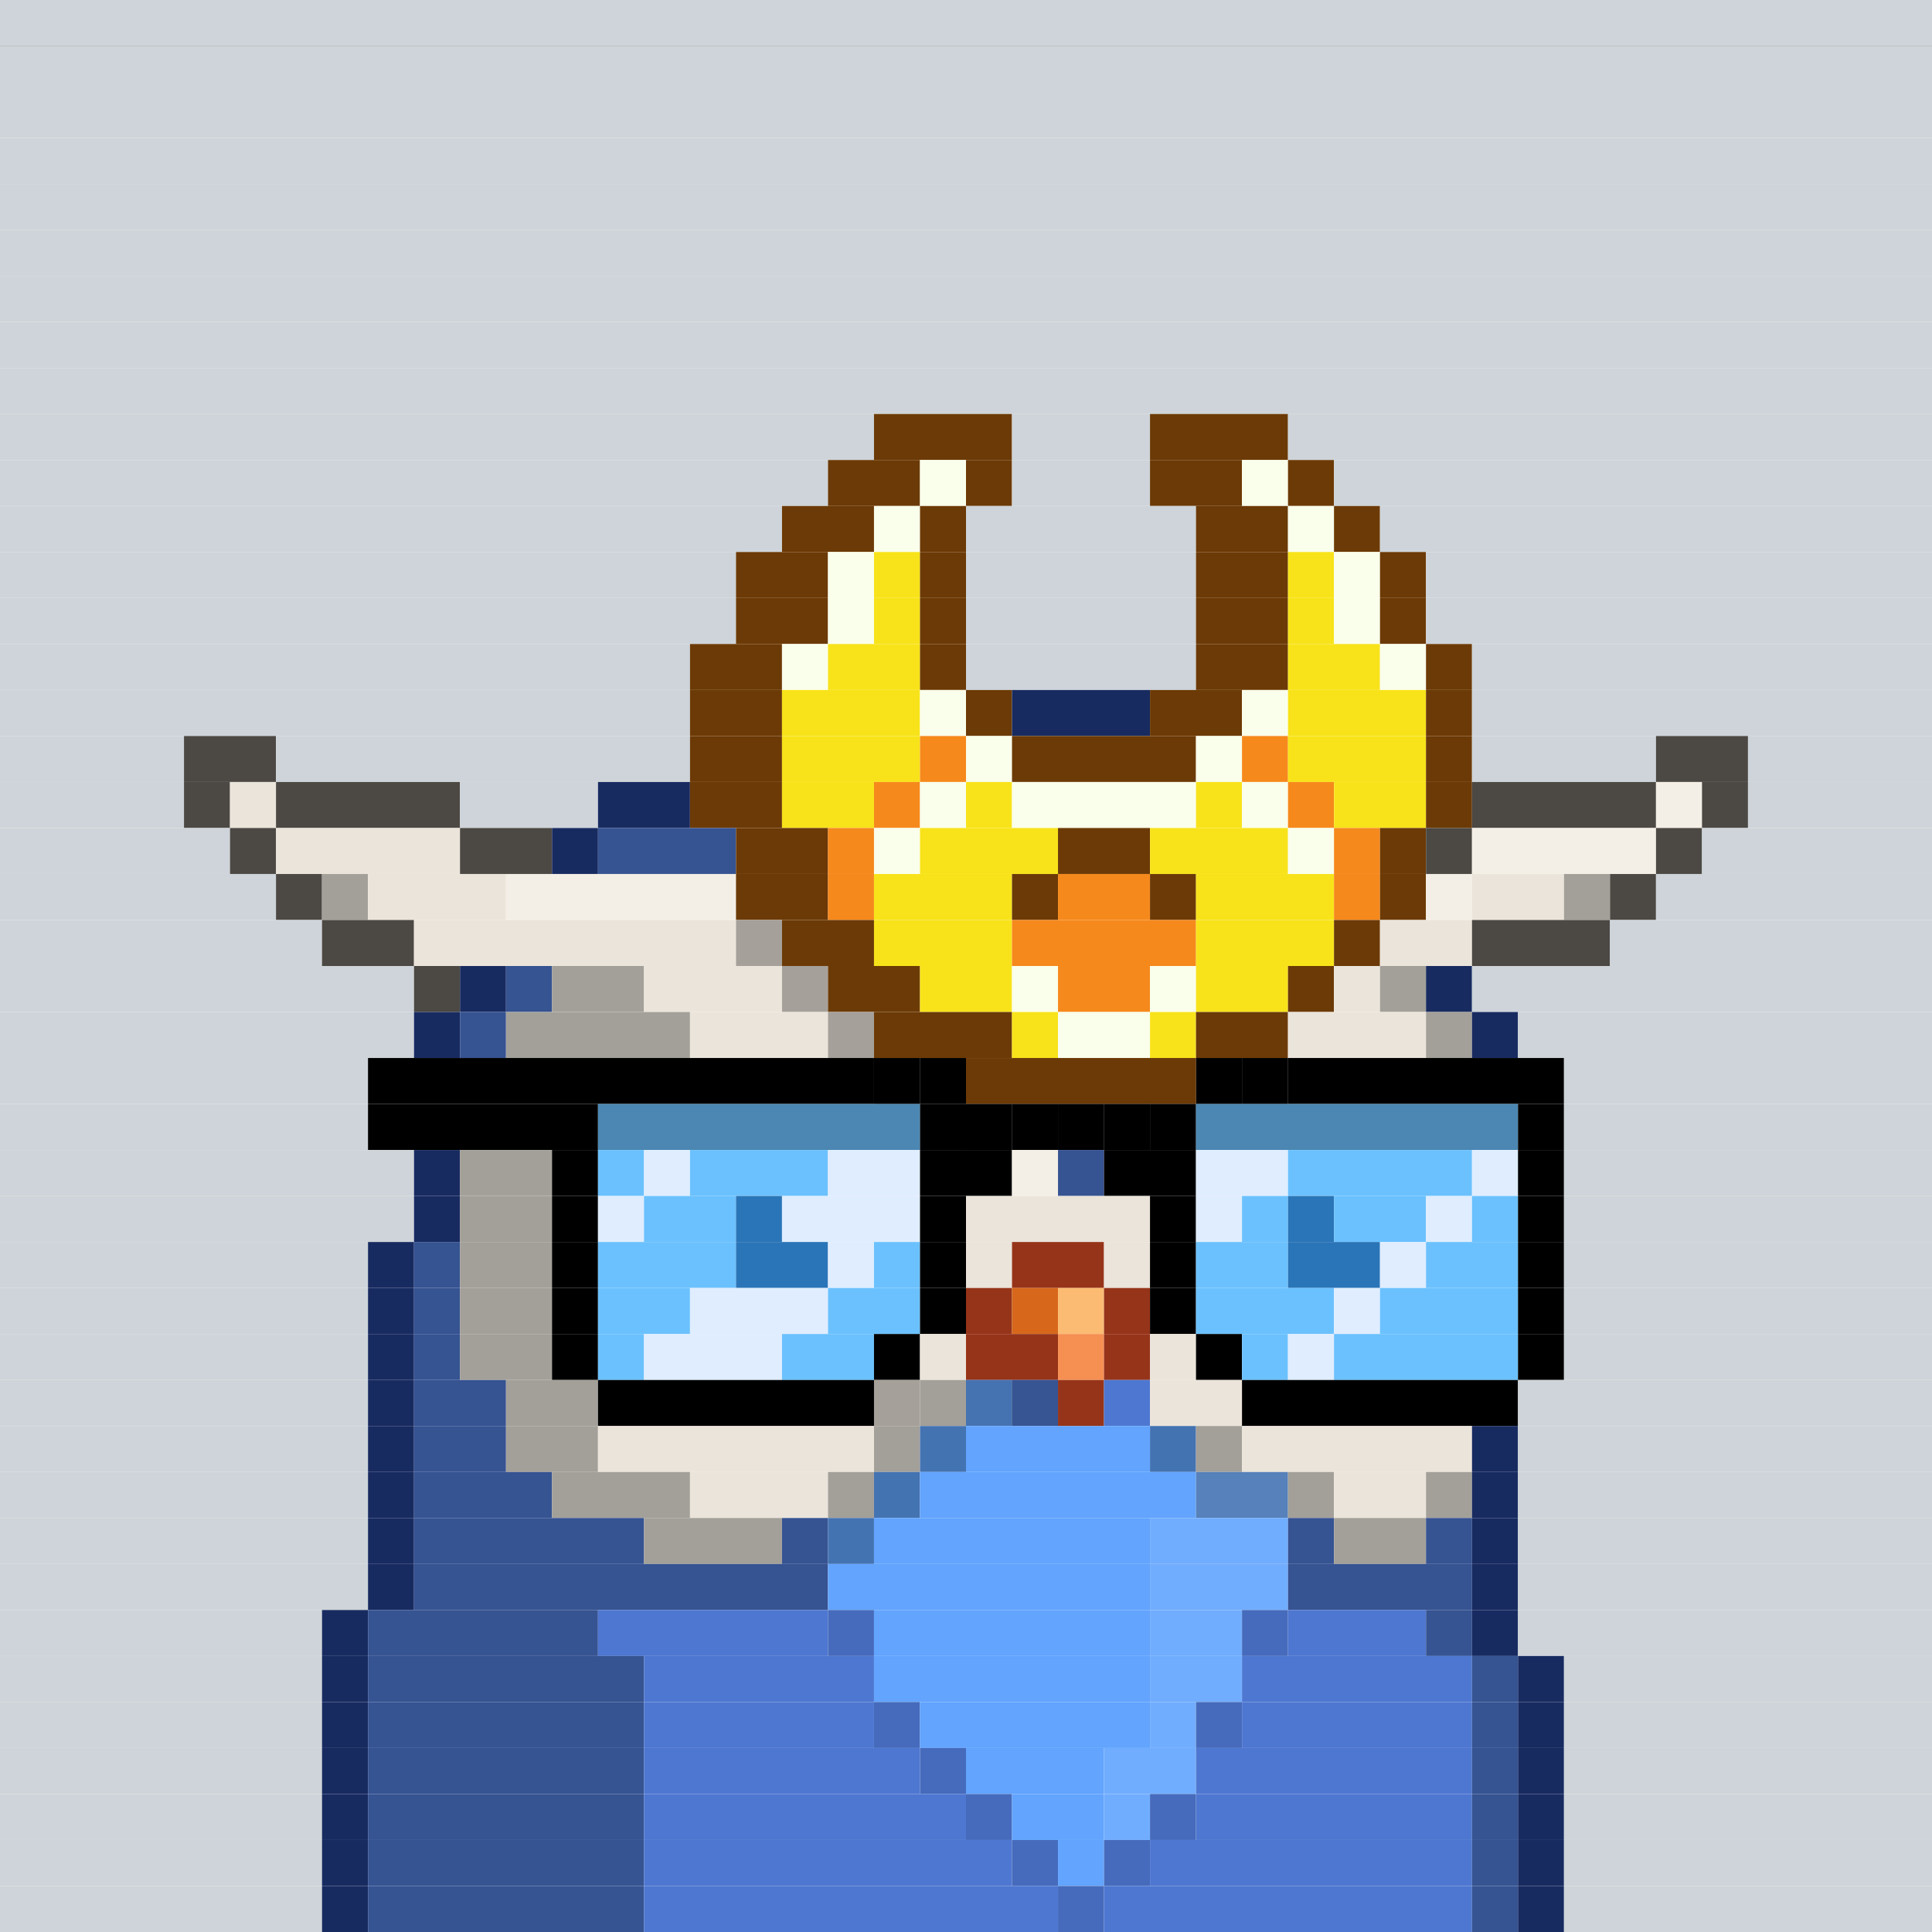 <svg id="bird-svg" xmlns="http://www.w3.org/2000/svg" preserveAspectRatio="xMinYMin meet" viewBox="0 0 42 42"><rect x="0" y="0" width="42" height="42" fill="#333333" stroke="none"/> <rect class='c85' x='0' y='0' width='42'/><rect class='c85' x='0' y='1' width='42'/><rect class='c85' x='0' y='2' width='42'/><rect class='c85' x='0' y='3' width='42'/><rect class='c85' x='0' y='4' width='42'/><rect class='c85' x='0' y='5' width='42'/><rect class='c85' x='0' y='6' width='42'/><rect class='c85' x='0' y='7' width='42'/><rect class='c85' x='0' y='8' width='42'/><rect class='c85' x='0' y='9' width='19'/><rect class='c132' x='19' y='9' width='3'/><rect class='c85' x='22' y='9' width='3'/><rect class='c132' x='25' y='9' width='3'/><rect class='c85' x='28' y='9' width='14'/><rect class='c85' x='0' y='10' width='18'/><rect class='c132' x='18' y='10' width='2'/><rect class='c135' x='20' y='10' width='1'/><rect class='c132' x='21' y='10' width='1'/><rect class='c85' x='22' y='10' width='3'/><rect class='c132' x='25' y='10' width='2'/><rect class='c135' x='27' y='10' width='1'/><rect class='c132' x='28' y='10' width='1'/><rect class='c85' x='29' y='10' width='13'/><rect class='c85' x='0' y='11' width='17'/><rect class='c132' x='17' y='11' width='2'/><rect class='c135' x='19' y='11' width='1'/><rect class='c132' x='20' y='11' width='1'/><rect class='c85' x='21' y='11' width='5'/><rect class='c132' x='26' y='11' width='2'/><rect class='c135' x='28' y='11' width='1'/><rect class='c132' x='29' y='11' width='1'/><rect class='c85' x='30' y='11' width='12'/><rect class='c85' x='0' y='12' width='16'/><rect class='c132' x='16' y='12' width='2'/><rect class='c135' x='18' y='12' width='1'/><rect class='c134' x='19' y='12' width='1'/><rect class='c132' x='20' y='12' width='1'/><rect class='c85' x='21' y='12' width='5'/><rect class='c132' x='26' y='12' width='2'/><rect class='c134' x='28' y='12' width='1'/><rect class='c135' x='29' y='12' width='1'/><rect class='c132' x='30' y='12' width='1'/><rect class='c85' x='31' y='12' width='11'/><rect class='c85' x='0' y='13' width='16'/><rect class='c132' x='16' y='13' width='2'/><rect class='c135' x='18' y='13' width='1'/><rect class='c134' x='19' y='13' width='1'/><rect class='c132' x='20' y='13' width='1'/><rect class='c85' x='21' y='13' width='5'/><rect class='c132' x='26' y='13' width='2'/><rect class='c134' x='28' y='13' width='1'/><rect class='c135' x='29' y='13' width='1'/><rect class='c132' x='30' y='13' width='1'/><rect class='c85' x='31' y='13' width='11'/><rect class='c85' x='0' y='14' width='15'/><rect class='c132' x='15' y='14' width='2'/><rect class='c135' x='17' y='14' width='1'/><rect class='c134' x='18' y='14' width='2'/><rect class='c132' x='20' y='14' width='1'/><rect class='c85' x='21' y='14' width='5'/><rect class='c132' x='26' y='14' width='2'/><rect class='c134' x='28' y='14' width='2'/><rect class='c135' x='30' y='14' width='1'/><rect class='c132' x='31' y='14' width='1'/><rect class='c85' x='32' y='14' width='10'/><rect class='c85' x='0' y='15' width='15'/><rect class='c132' x='15' y='15' width='2'/><rect class='c134' x='17' y='15' width='3'/><rect class='c135' x='20' y='15' width='1'/><rect class='c132' x='21' y='15' width='1'/><rect class='c171' x='22' y='15' width='3'/><rect class='c132' x='25' y='15' width='2'/><rect class='c135' x='27' y='15' width='1'/><rect class='c134' x='28' y='15' width='3'/><rect class='c132' x='31' y='15' width='1'/><rect class='c85' x='32' y='15' width='10'/><rect class='c85' x='0' y='16' width='4'/><rect class='c293' x='4' y='16' width='2'/><rect class='c85' x='6' y='16' width='9'/><rect class='c132' x='15' y='16' width='2'/><rect class='c134' x='17' y='16' width='3'/><rect class='c243' x='20' y='16' width='1'/><rect class='c135' x='21' y='16' width='1'/><rect class='c132' x='22' y='16' width='4'/><rect class='c135' x='26' y='16' width='1'/><rect class='c243' x='27' y='16' width='1'/><rect class='c134' x='28' y='16' width='3'/><rect class='c132' x='31' y='16' width='1'/><rect class='c85' x='32' y='16' width='4'/><rect class='c293' x='36' y='16' width='2'/><rect class='c85' x='38' y='16' width='4'/><rect class='c85' x='0' y='17' width='4'/><rect class='c293' x='4' y='17' width='1'/><rect class='c213' x='5' y='17' width='1'/><rect class='c293' x='6' y='17' width='4'/><rect class='c85' x='10' y='17' width='3'/><rect class='c171' x='13' y='17' width='2'/><rect class='c132' x='15' y='17' width='2'/><rect class='c134' x='17' y='17' width='2'/><rect class='c243' x='19' y='17' width='1'/><rect class='c135' x='20' y='17' width='1'/><rect class='c134' x='21' y='17' width='1'/><rect class='c135' x='22' y='17' width='4'/><rect class='c134' x='26' y='17' width='1'/><rect class='c135' x='27' y='17' width='1'/><rect class='c243' x='28' y='17' width='1'/><rect class='c134' x='29' y='17' width='2'/><rect class='c132' x='31' y='17' width='1'/><rect class='c293' x='32' y='17' width='4'/><rect class='c249' x='36' y='17' width='1'/><rect class='c293' x='37' y='17' width='1'/><rect class='c85' x='38' y='17' width='4'/><rect class='c85' x='0' y='18' width='5'/><rect class='c293' x='5' y='18' width='1'/><rect class='c213' x='6' y='18' width='4'/><rect class='c293' x='10' y='18' width='2'/><rect class='c171' x='12' y='18' width='1'/><rect class='c174' x='13' y='18' width='3'/><rect class='c132' x='16' y='18' width='2'/><rect class='c243' x='18' y='18' width='1'/><rect class='c135' x='19' y='18' width='1'/><rect class='c134' x='20' y='18' width='3'/><rect class='c132' x='23' y='18' width='2'/><rect class='c134' x='25' y='18' width='3'/><rect class='c135' x='28' y='18' width='1'/><rect class='c243' x='29' y='18' width='1'/><rect class='c132' x='30' y='18' width='1'/><rect class='c293' x='31' y='18' width='1'/><rect class='c249' x='32' y='18' width='4'/><rect class='c293' x='36' y='18' width='1'/><rect class='c85' x='37' y='18' width='5'/><rect class='c85' x='0' y='19' width='6'/><rect class='c293' x='6' y='19' width='1'/><rect class='c170' x='7' y='19' width='1'/><rect class='c213' x='8' y='19' width='3'/><rect class='c249' x='11' y='19' width='5'/><rect class='c132' x='16' y='19' width='2'/><rect class='c243' x='18' y='19' width='1'/><rect class='c134' x='19' y='19' width='3'/><rect class='c132' x='22' y='19' width='1'/><rect class='c243' x='23' y='19' width='2'/><rect class='c132' x='25' y='19' width='1'/><rect class='c134' x='26' y='19' width='3'/><rect class='c243' x='29' y='19' width='1'/><rect class='c132' x='30' y='19' width='1'/><rect class='c249' x='31' y='19' width='1'/><rect class='c213' x='32' y='19' width='2'/><rect class='c170' x='34' y='19' width='1'/><rect class='c293' x='35' y='19' width='1'/><rect class='c85' x='36' y='19' width='6'/><rect class='c85' x='0' y='20' width='7'/><rect class='c293' x='7' y='20' width='2'/><rect class='c213' x='16' y='20' width='1'/><rect class='c213' x='9' y='20' width='7'/><rect class='c865' x='16' y='20' width='1'/><rect class='c132' x='17' y='20' width='2'/><rect class='c134' x='19' y='20' width='3'/><rect class='c243' x='22' y='20' width='4'/><rect class='c134' x='26' y='20' width='3'/><rect class='c132' x='29' y='20' width='1'/><rect class='c213' x='30' y='20' width='2'/><rect class='c293' x='32' y='20' width='3'/><rect class='c85' x='35' y='20' width='7'/><rect class='c85' x='0' y='21' width='9'/><rect class='c293' x='9' y='21' width='1'/><rect class='c171' x='10' y='21' width='1'/><rect class='c174' x='11' y='21' width='1'/><rect class='c170' x='12' y='21' width='2'/><rect class='c213' x='17' y='21' width='1'/><rect class='c213' x='14' y='21' width='3'/><rect class='c865' x='17' y='21' width='1'/><rect class='c132' x='18' y='21' width='2'/><rect class='c134' x='20' y='21' width='2'/><rect class='c135' x='22' y='21' width='1'/><rect class='c243' x='23' y='21' width='2'/><rect class='c135' x='25' y='21' width='1'/><rect class='c134' x='26' y='21' width='2'/><rect class='c132' x='28' y='21' width='1'/><rect class='c213' x='29' y='21' width='1'/><rect class='c170' x='30' y='21' width='1'/><rect class='c171' x='31' y='21' width='1'/><rect class='c85' x='32' y='21' width='10'/><rect class='c85' x='0' y='22' width='9'/><rect class='c171' x='9' y='22' width='1'/><rect class='c174' x='10' y='22' width='1'/><rect class='c170' x='11' y='22' width='4'/><rect class='c213' x='18' y='22' width='1'/><rect class='c213' x='15' y='22' width='3'/><rect class='c865' x='18' y='22' width='1'/><rect class='c132' x='19' y='22' width='3'/><rect class='c134' x='22' y='22' width='1'/><rect class='c135' x='23' y='22' width='2'/><rect class='c134' x='25' y='22' width='1'/><rect class='c132' x='26' y='22' width='2'/><rect class='c213' x='28' y='22' width='3'/><rect class='c170' x='31' y='22' width='1'/><rect class='c171' x='32' y='22' width='1'/><rect class='c85' x='33' y='22' width='9'/><rect class='c85' x='0' y='23' width='8'/><rect class='c165' x='19' y='23' width='1'/><rect class='c165' x='8' y='23' width='11'/><rect class='c165' x='20' y='23' width='1'/><rect class='c865' x='19' y='23' width='2'/><rect class='c165' x='26' y='23' width='1'/><rect class='c132' x='21' y='23' width='5'/><rect class='c165' x='27' y='23' width='1'/><rect class='c865' x='26' y='23' width='2'/><rect class='c165' x='28' y='23' width='6'/><rect class='c85' x='34' y='23' width='8'/><rect class='c85' x='0' y='24' width='8'/><rect class='c165' x='8' y='24' width='5'/><rect class='c389' x='13' y='24' width='7'/><rect class='c165' x='21' y='24' width='1'/><rect class='c165' x='20' y='24' width='1'/><rect class='c165' x='25' y='24' width='1'/><rect class='c165' x='24' y='24' width='1'/><rect class='c165' x='23' y='24' width='1'/><rect class='c165' x='22' y='24' width='1'/><rect class='c865' x='21' y='24' width='5'/><rect class='c389' x='26' y='24' width='7'/><rect class='c165' x='33' y='24' width='1'/><rect class='c85' x='34' y='24' width='8'/><rect class='c85' x='0' y='25' width='9'/><rect class='c171' x='9' y='25' width='1'/><rect class='c170' x='10' y='25' width='2'/><rect class='c165' x='12' y='25' width='1'/><rect class='c172' x='13' y='25' width='1'/><rect class='c390' x='14' y='25' width='1'/><rect class='c172' x='15' y='25' width='3'/><rect class='c390' x='18' y='25' width='2'/><rect class='c165' x='20' y='25' width='2'/><rect class='c249' x='22' y='25' width='1'/><rect class='c174' x='23' y='25' width='1'/><rect class='c165' x='24' y='25' width='2'/><rect class='c390' x='26' y='25' width='2'/><rect class='c172' x='28' y='25' width='4'/><rect class='c390' x='32' y='25' width='1'/><rect class='c165' x='33' y='25' width='1'/><rect class='c85' x='34' y='25' width='8'/><rect class='c85' x='0' y='26' width='9'/><rect class='c171' x='9' y='26' width='1'/><rect class='c170' x='10' y='26' width='2'/><rect class='c165' x='12' y='26' width='1'/><rect class='c390' x='13' y='26' width='1'/><rect class='c172' x='14' y='26' width='2'/><rect class='c391' x='16' y='26' width='1'/><rect class='c390' x='17' y='26' width='3'/><rect class='c165' x='20' y='26' width='1'/><rect class='c213' x='21' y='26' width='4'/><rect class='c165' x='25' y='26' width='1'/><rect class='c390' x='26' y='26' width='1'/><rect class='c172' x='27' y='26' width='1'/><rect class='c391' x='28' y='26' width='1'/><rect class='c172' x='29' y='26' width='2'/><rect class='c390' x='31' y='26' width='1'/><rect class='c172' x='32' y='26' width='1'/><rect class='c165' x='33' y='26' width='1'/><rect class='c85' x='34' y='26' width='8'/><rect class='c85' x='0' y='27' width='8'/><rect class='c171' x='8' y='27' width='1'/><rect class='c174' x='9' y='27' width='1'/><rect class='c170' x='10' y='27' width='2'/><rect class='c165' x='12' y='27' width='1'/><rect class='c172' x='13' y='27' width='3'/><rect class='c391' x='16' y='27' width='2'/><rect class='c390' x='18' y='27' width='1'/><rect class='c172' x='19' y='27' width='1'/><rect class='c165' x='20' y='27' width='1'/><rect class='c213' x='21' y='27' width='1'/><rect class='c144' x='22' y='27' width='2'/><rect class='c213' x='24' y='27' width='1'/><rect class='c165' x='25' y='27' width='1'/><rect class='c172' x='26' y='27' width='2'/><rect class='c391' x='28' y='27' width='2'/><rect class='c390' x='30' y='27' width='1'/><rect class='c172' x='31' y='27' width='2'/><rect class='c165' x='33' y='27' width='1'/><rect class='c85' x='34' y='27' width='8'/><rect class='c85' x='0' y='28' width='8'/><rect class='c171' x='8' y='28' width='1'/><rect class='c174' x='9' y='28' width='1'/><rect class='c170' x='10' y='28' width='2'/><rect class='c165' x='12' y='28' width='1'/><rect class='c172' x='13' y='28' width='2'/><rect class='c390' x='15' y='28' width='3'/><rect class='c172' x='18' y='28' width='2'/><rect class='c165' x='20' y='28' width='1'/><rect class='c144' x='21' y='28' width='1'/><rect class='c145' x='22' y='28' width='1'/><rect class='c147' x='23' y='28' width='1'/><rect class='c144' x='24' y='28' width='1'/><rect class='c165' x='25' y='28' width='1'/><rect class='c172' x='26' y='28' width='3'/><rect class='c390' x='29' y='28' width='1'/><rect class='c172' x='30' y='28' width='3'/><rect class='c165' x='33' y='28' width='1'/><rect class='c85' x='34' y='28' width='8'/><rect class='c85' x='0' y='29' width='8'/><rect class='c171' x='8' y='29' width='1'/><rect class='c174' x='9' y='29' width='1'/><rect class='c170' x='10' y='29' width='2'/><rect class='c165' x='12' y='29' width='1'/><rect class='c172' x='13' y='29' width='1'/><rect class='c390' x='14' y='29' width='3'/><rect class='c172' x='17' y='29' width='2'/><rect class='c165' x='19' y='29' width='1'/><rect class='c213' x='20' y='29' width='1'/><rect class='c144' x='21' y='29' width='2'/><rect class='c146' x='23' y='29' width='1'/><rect class='c144' x='24' y='29' width='1'/><rect class='c213' x='25' y='29' width='1'/><rect class='c165' x='26' y='29' width='1'/><rect class='c172' x='27' y='29' width='1'/><rect class='c390' x='28' y='29' width='1'/><rect class='c172' x='29' y='29' width='4'/><rect class='c165' x='33' y='29' width='1'/><rect class='c85' x='34' y='29' width='8'/><rect class='c85' x='0' y='30' width='8'/><rect class='c171' x='8' y='30' width='1'/><rect class='c174' x='9' y='30' width='2'/><rect class='c170' x='11' y='30' width='2'/><rect class='c213' x='19' y='30' width='1'/><rect class='c165' x='13' y='30' width='6'/><rect class='c865' x='19' y='30' width='1'/><rect class='c175' x='21' y='30' width='1'/><rect class='c170' x='20' y='30' width='1'/><rect class='c173' x='22' y='30' width='1'/><rect class='c865' x='21' y='30' width='2'/><rect class='c144' x='23' y='30' width='1'/><rect class='c173' x='24' y='30' width='1'/><rect class='c213' x='25' y='30' width='2'/><rect class='c165' x='27' y='30' width='6'/><rect class='c85' x='33' y='30' width='9'/><rect class='c85' x='0' y='31' width='8'/><rect class='c171' x='8' y='31' width='1'/><rect class='c174' x='9' y='31' width='2'/><rect class='c170' x='11' y='31' width='2'/><rect class='c213' x='13' y='31' width='6'/><rect class='c170' x='19' y='31' width='1'/><rect class='c252' x='20' y='31' width='1'/><rect class='c175' x='21' y='31' width='4'/><rect class='c252' x='25' y='31' width='1'/><rect class='c170' x='26' y='31' width='1'/><rect class='c213' x='27' y='31' width='5'/><rect class='c171' x='32' y='31' width='1'/><rect class='c85' x='33' y='31' width='9'/><rect class='c85' x='0' y='32' width='8'/><rect class='c171' x='8' y='32' width='1'/><rect class='c174' x='9' y='32' width='3'/><rect class='c170' x='12' y='32' width='3'/><rect class='c213' x='15' y='32' width='3'/><rect class='c170' x='18' y='32' width='1'/><rect class='c252' x='19' y='32' width='1'/><rect class='c175' x='20' y='32' width='6'/><rect class='c297' x='26' y='32' width='2'/><rect class='c170' x='28' y='32' width='1'/><rect class='c213' x='29' y='32' width='2'/><rect class='c170' x='31' y='32' width='1'/><rect class='c171' x='32' y='32' width='1'/><rect class='c85' x='33' y='32' width='9'/><rect class='c85' x='0' y='33' width='8'/><rect class='c171' x='8' y='33' width='1'/><rect class='c174' x='9' y='33' width='5'/><rect class='c170' x='14' y='33' width='3'/><rect class='c174' x='17' y='33' width='1'/><rect class='c252' x='18' y='33' width='1'/><rect class='c175' x='19' y='33' width='6'/><rect class='c298' x='25' y='33' width='3'/><rect class='c174' x='28' y='33' width='1'/><rect class='c170' x='29' y='33' width='2'/><rect class='c174' x='31' y='33' width='1'/><rect class='c171' x='32' y='33' width='1'/><rect class='c85' x='33' y='33' width='9'/><rect class='c85' x='0' y='34' width='8'/><rect class='c171' x='8' y='34' width='1'/><rect class='c174' x='9' y='34' width='9'/><rect class='c175' x='18' y='34' width='7'/><rect class='c298' x='25' y='34' width='3'/><rect class='c174' x='28' y='34' width='4'/><rect class='c171' x='32' y='34' width='1'/><rect class='c85' x='33' y='34' width='9'/><rect class='c85' x='0' y='35' width='7'/><rect class='c171' x='7' y='35' width='1'/><rect class='c174' x='8' y='35' width='5'/><rect class='c173' x='13' y='35' width='5'/><rect class='c299' x='18' y='35' width='1'/><rect class='c175' x='19' y='35' width='6'/><rect class='c298' x='25' y='35' width='2'/><rect class='c299' x='27' y='35' width='1'/><rect class='c173' x='28' y='35' width='3'/><rect class='c174' x='31' y='35' width='1'/><rect class='c171' x='32' y='35' width='1'/><rect class='c85' x='33' y='35' width='9'/><rect class='c85' x='0' y='36' width='7'/><rect class='c171' x='7' y='36' width='1'/><rect class='c174' x='8' y='36' width='6'/><rect class='c173' x='14' y='36' width='5'/><rect class='c175' x='19' y='36' width='6'/><rect class='c298' x='25' y='36' width='2'/><rect class='c173' x='27' y='36' width='5'/><rect class='c174' x='32' y='36' width='1'/><rect class='c171' x='33' y='36' width='1'/><rect class='c85' x='34' y='36' width='8'/><rect class='c85' x='0' y='37' width='7'/><rect class='c171' x='7' y='37' width='1'/><rect class='c174' x='8' y='37' width='6'/><rect class='c173' x='14' y='37' width='5'/><rect class='c299' x='19' y='37' width='1'/><rect class='c175' x='20' y='37' width='5'/><rect class='c298' x='25' y='37' width='1'/><rect class='c299' x='26' y='37' width='1'/><rect class='c173' x='27' y='37' width='5'/><rect class='c174' x='32' y='37' width='1'/><rect class='c171' x='33' y='37' width='1'/><rect class='c85' x='34' y='37' width='8'/><rect class='c85' x='0' y='38' width='7'/><rect class='c171' x='7' y='38' width='1'/><rect class='c174' x='8' y='38' width='6'/><rect class='c173' x='14' y='38' width='6'/><rect class='c299' x='20' y='38' width='1'/><rect class='c175' x='21' y='38' width='3'/><rect class='c298' x='24' y='38' width='2'/><rect class='c173' x='26' y='38' width='6'/><rect class='c174' x='32' y='38' width='1'/><rect class='c171' x='33' y='38' width='1'/><rect class='c85' x='34' y='38' width='8'/><rect class='c85' x='0' y='39' width='7'/><rect class='c171' x='7' y='39' width='1'/><rect class='c174' x='8' y='39' width='6'/><rect class='c173' x='14' y='39' width='7'/><rect class='c299' x='21' y='39' width='1'/><rect class='c175' x='22' y='39' width='2'/><rect class='c298' x='24' y='39' width='1'/><rect class='c299' x='25' y='39' width='1'/><rect class='c173' x='26' y='39' width='6'/><rect class='c174' x='32' y='39' width='1'/><rect class='c171' x='33' y='39' width='1'/><rect class='c85' x='34' y='39' width='8'/><rect class='c85' x='0' y='40' width='7'/><rect class='c171' x='7' y='40' width='1'/><rect class='c174' x='8' y='40' width='6'/><rect class='c173' x='14' y='40' width='8'/><rect class='c299' x='22' y='40' width='1'/><rect class='c175' x='23' y='40' width='1'/><rect class='c299' x='24' y='40' width='1'/><rect class='c173' x='25' y='40' width='7'/><rect class='c174' x='32' y='40' width='1'/><rect class='c171' x='33' y='40' width='1'/><rect class='c85' x='34' y='40' width='8'/><rect class='c85' x='0' y='41' width='7'/><rect class='c171' x='7' y='41' width='1'/><rect class='c174' x='8' y='41' width='6'/><rect class='c173' x='14' y='41' width='9'/><rect class='c299' x='23' y='41' width='1'/><rect class='c173' x='24' y='41' width='8'/><rect class='c174' x='32' y='41' width='1'/><rect class='c171' x='33' y='41' width='1'/><rect class='c85' x='34' y='41' width='8'/><style>rect{height:1px;} #bird-svg{shape-rendering: crispedges;} .c85{fill:rgb(206,212,217)}.c132{fill:rgb(108,58,6)}.c134{fill:rgb(248,227,26)}.c135{fill:rgb(250,255,235)}.c144{fill:rgb(150,52,25)}.c145{fill:rgb(215,104,27)}.c146{fill:rgb(246,143,82)}.c147{fill:rgb(251,187,114)}.c165{fill:rgb(0,0,0)}.c170{fill:rgb(163,160,153)}.c171{fill:rgb(24,43,97)}.c172{fill:rgb(107,193,254)}.c173{fill:rgb(78,119,209)}.c174{fill:rgb(54,83,146)}.c175{fill:rgb(98,164,254)}.c213{fill:rgb(235,228,218)}.c243{fill:rgb(246,137,28)}.c249{fill:rgb(244,239,230)}.c252{fill:rgb(68,115,178)}.c293{fill:rgb(76,72,67)}.c297{fill:rgb(86,129,186)}.c298{fill:rgb(113,173,254)}.c299{fill:rgb(70,107,188)}.c389{fill:rgb(75,135,178)}.c390{fill:rgb(223,237,255)}.c391{fill:rgb(42,117,184)}.c865{fill:rgba(0,0,0,0.30)}</style></svg>